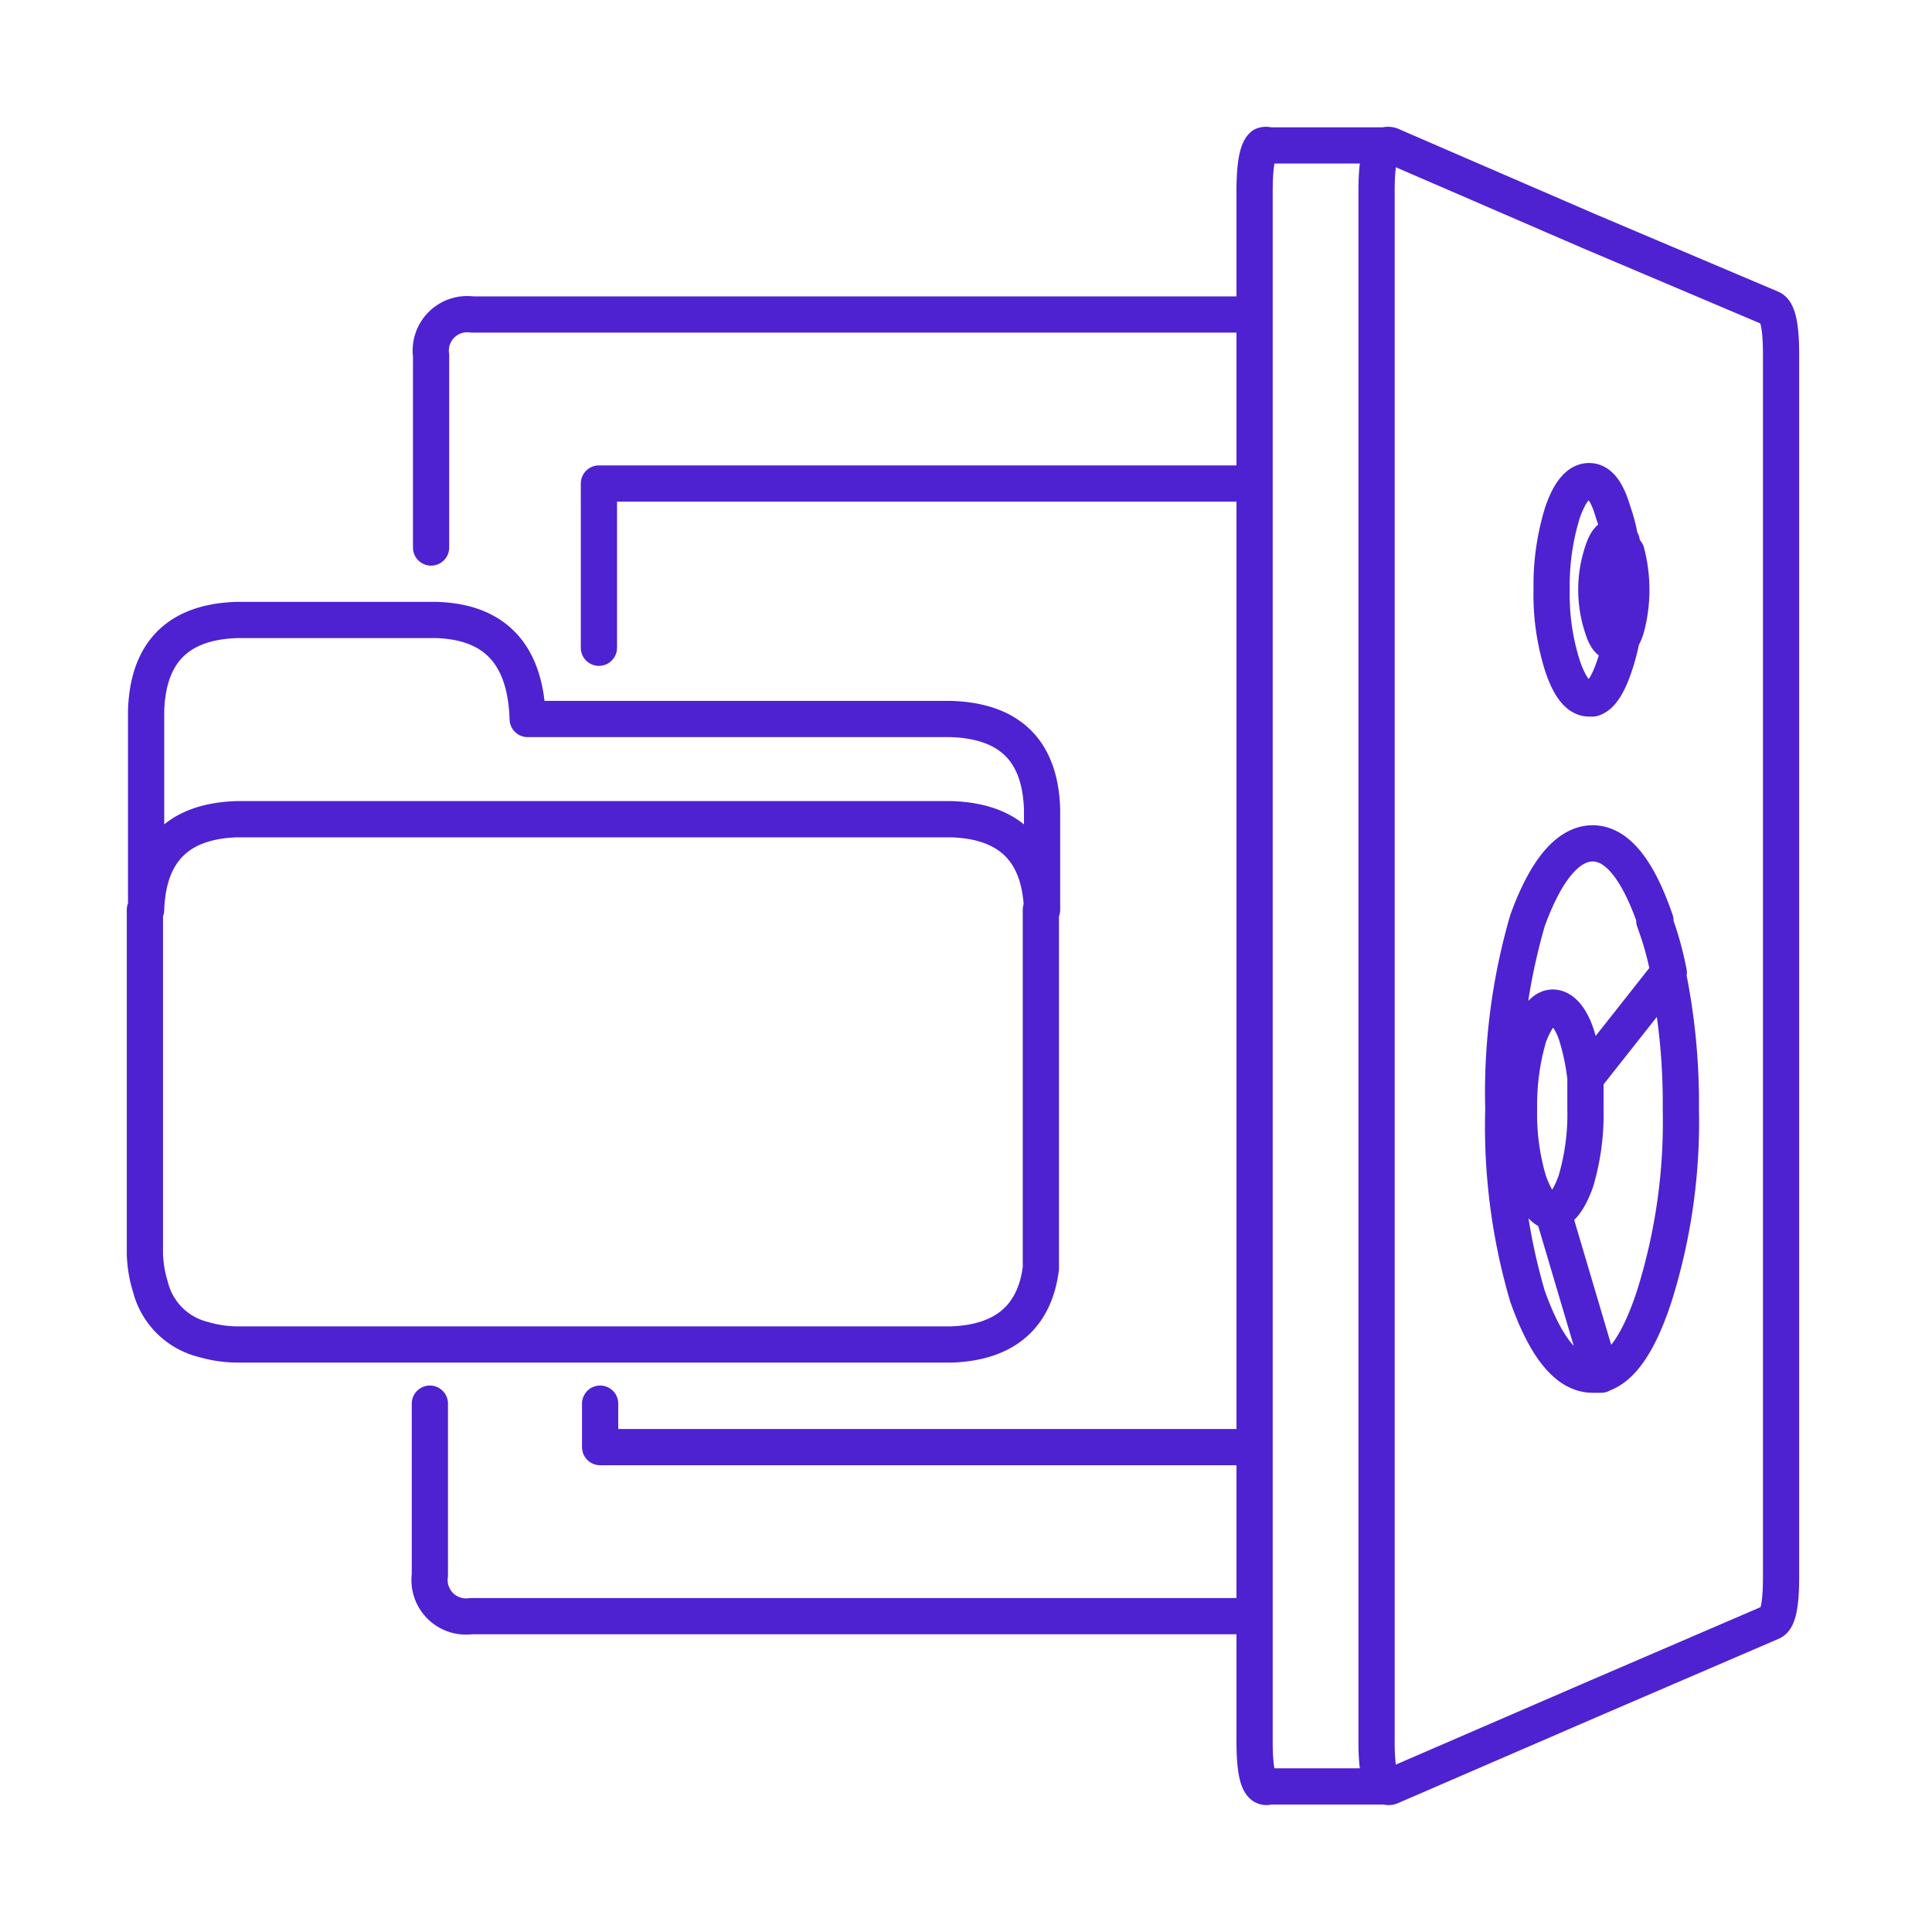 <svg height="80" width="80" xmlns="http://www.w3.org/2000/svg"><g fill="none" fill-rule="evenodd"><path d="M0 0h80v80H0z"/><path d="M24.8 26.822v-6.8h27.15v-7h-32.4a1.51 1.51 0 00-1.7 1.7v7.95m34.1-2.65v52.1c0 1.4.2 2 .6 1.85h4.85c-.27-.13-.4-.75-.4-1.85v-64.2c0-1.1.12-1.73.35-1.9h-4.8a.36.36 0 00-.25 0c-.23.17-.35.8-.35 1.9v5.1m5.45 60.95a.23.23 0 00.2 0l8.2-3.55 7.55-3.25c.27-.1.4-.72.4-1.85v-50.65c0-1.13-.13-1.77-.4-1.9l-7.55-3.2-8.2-3.55a.36.36 0 00-.25 0m10 16.85a6.11 6.11 0 010 3.1 1.94 1.94 0 01-.2.47 8.43 8.43 0 01-.3 1.13c-.267.8-.567 1.25-.9 1.35h-.15c-.43 0-.8-.45-1.1-1.35a9.71 9.71 0 01-.45-3.15 10.17 10.17 0 01.45-3.2c.3-.87.67-1.3 1.1-1.3s.75.43 1 1.3c.105.294.188.595.25.9 0 .1 0 .2.05.3.086.141.153.292.2.45zm-.2 3.57a.38.38 0 01-.3.18c-.2 0-.37-.22-.5-.65a4.93 4.93 0 010-3.1c.13-.43.3-.65.5-.65a.38.38 0 01.3.2m1.4 15.7c-.73-2.13-1.6-3.2-2.6-3.2s-1.93 1.07-2.7 3.2a25.56 25.56 0 00-1 7.8 25 25 0 001 7.75c.77 2.17 1.67 3.25 2.7 3.25h.35l-2-6.75c-.37 0-.7-.42-1-1.25a9.77 9.77 0 01-.4-3 10.14 10.14 0 01.4-3c.3-.8.63-1.2 1-1.2s.75.4 1 1.2a9.69 9.69 0 01.35 1.72l3.45-4.37a13.51 13.51 0 00-.6-2.15zm-25.4-4.6c-.07-2.43-1.33-3.68-3.8-3.75h-17.5c-.08-2.666-1.347-4.033-3.8-4.1H9.8c-2.42.08-3.67 1.33-3.75 3.75v8.25c.08-2.42 1.33-3.67 3.75-3.75h29.6c2.42.08 3.67 1.33 3.75 3.75zm22.5 11.12v1.28a9.77 9.77 0 01-.4 3c-.3.83-.65 1.25-1 1.25m2 6.75c.87-.23 1.62-1.32 2.25-3.25a24.07 24.07 0 001.1-7.75 26.61 26.61 0 00-.55-5.65m-25.95-2.6v14.85c-.26 2-1.49 3.07-3.7 3.15H9.8a5 5 0 01-1.35-.2 3 3 0 01-2.22-2.18 5.09 5.09 0 01-.23-1.37v-14.25m11.8 20.45v7.1a1.51 1.51 0 001.7 1.7h32.45m-27.1-8.8v1.8h27.1" stroke="#4e22d0" stroke-linecap="round" stroke-linejoin="round" stroke-width="1.5"/></g></svg>